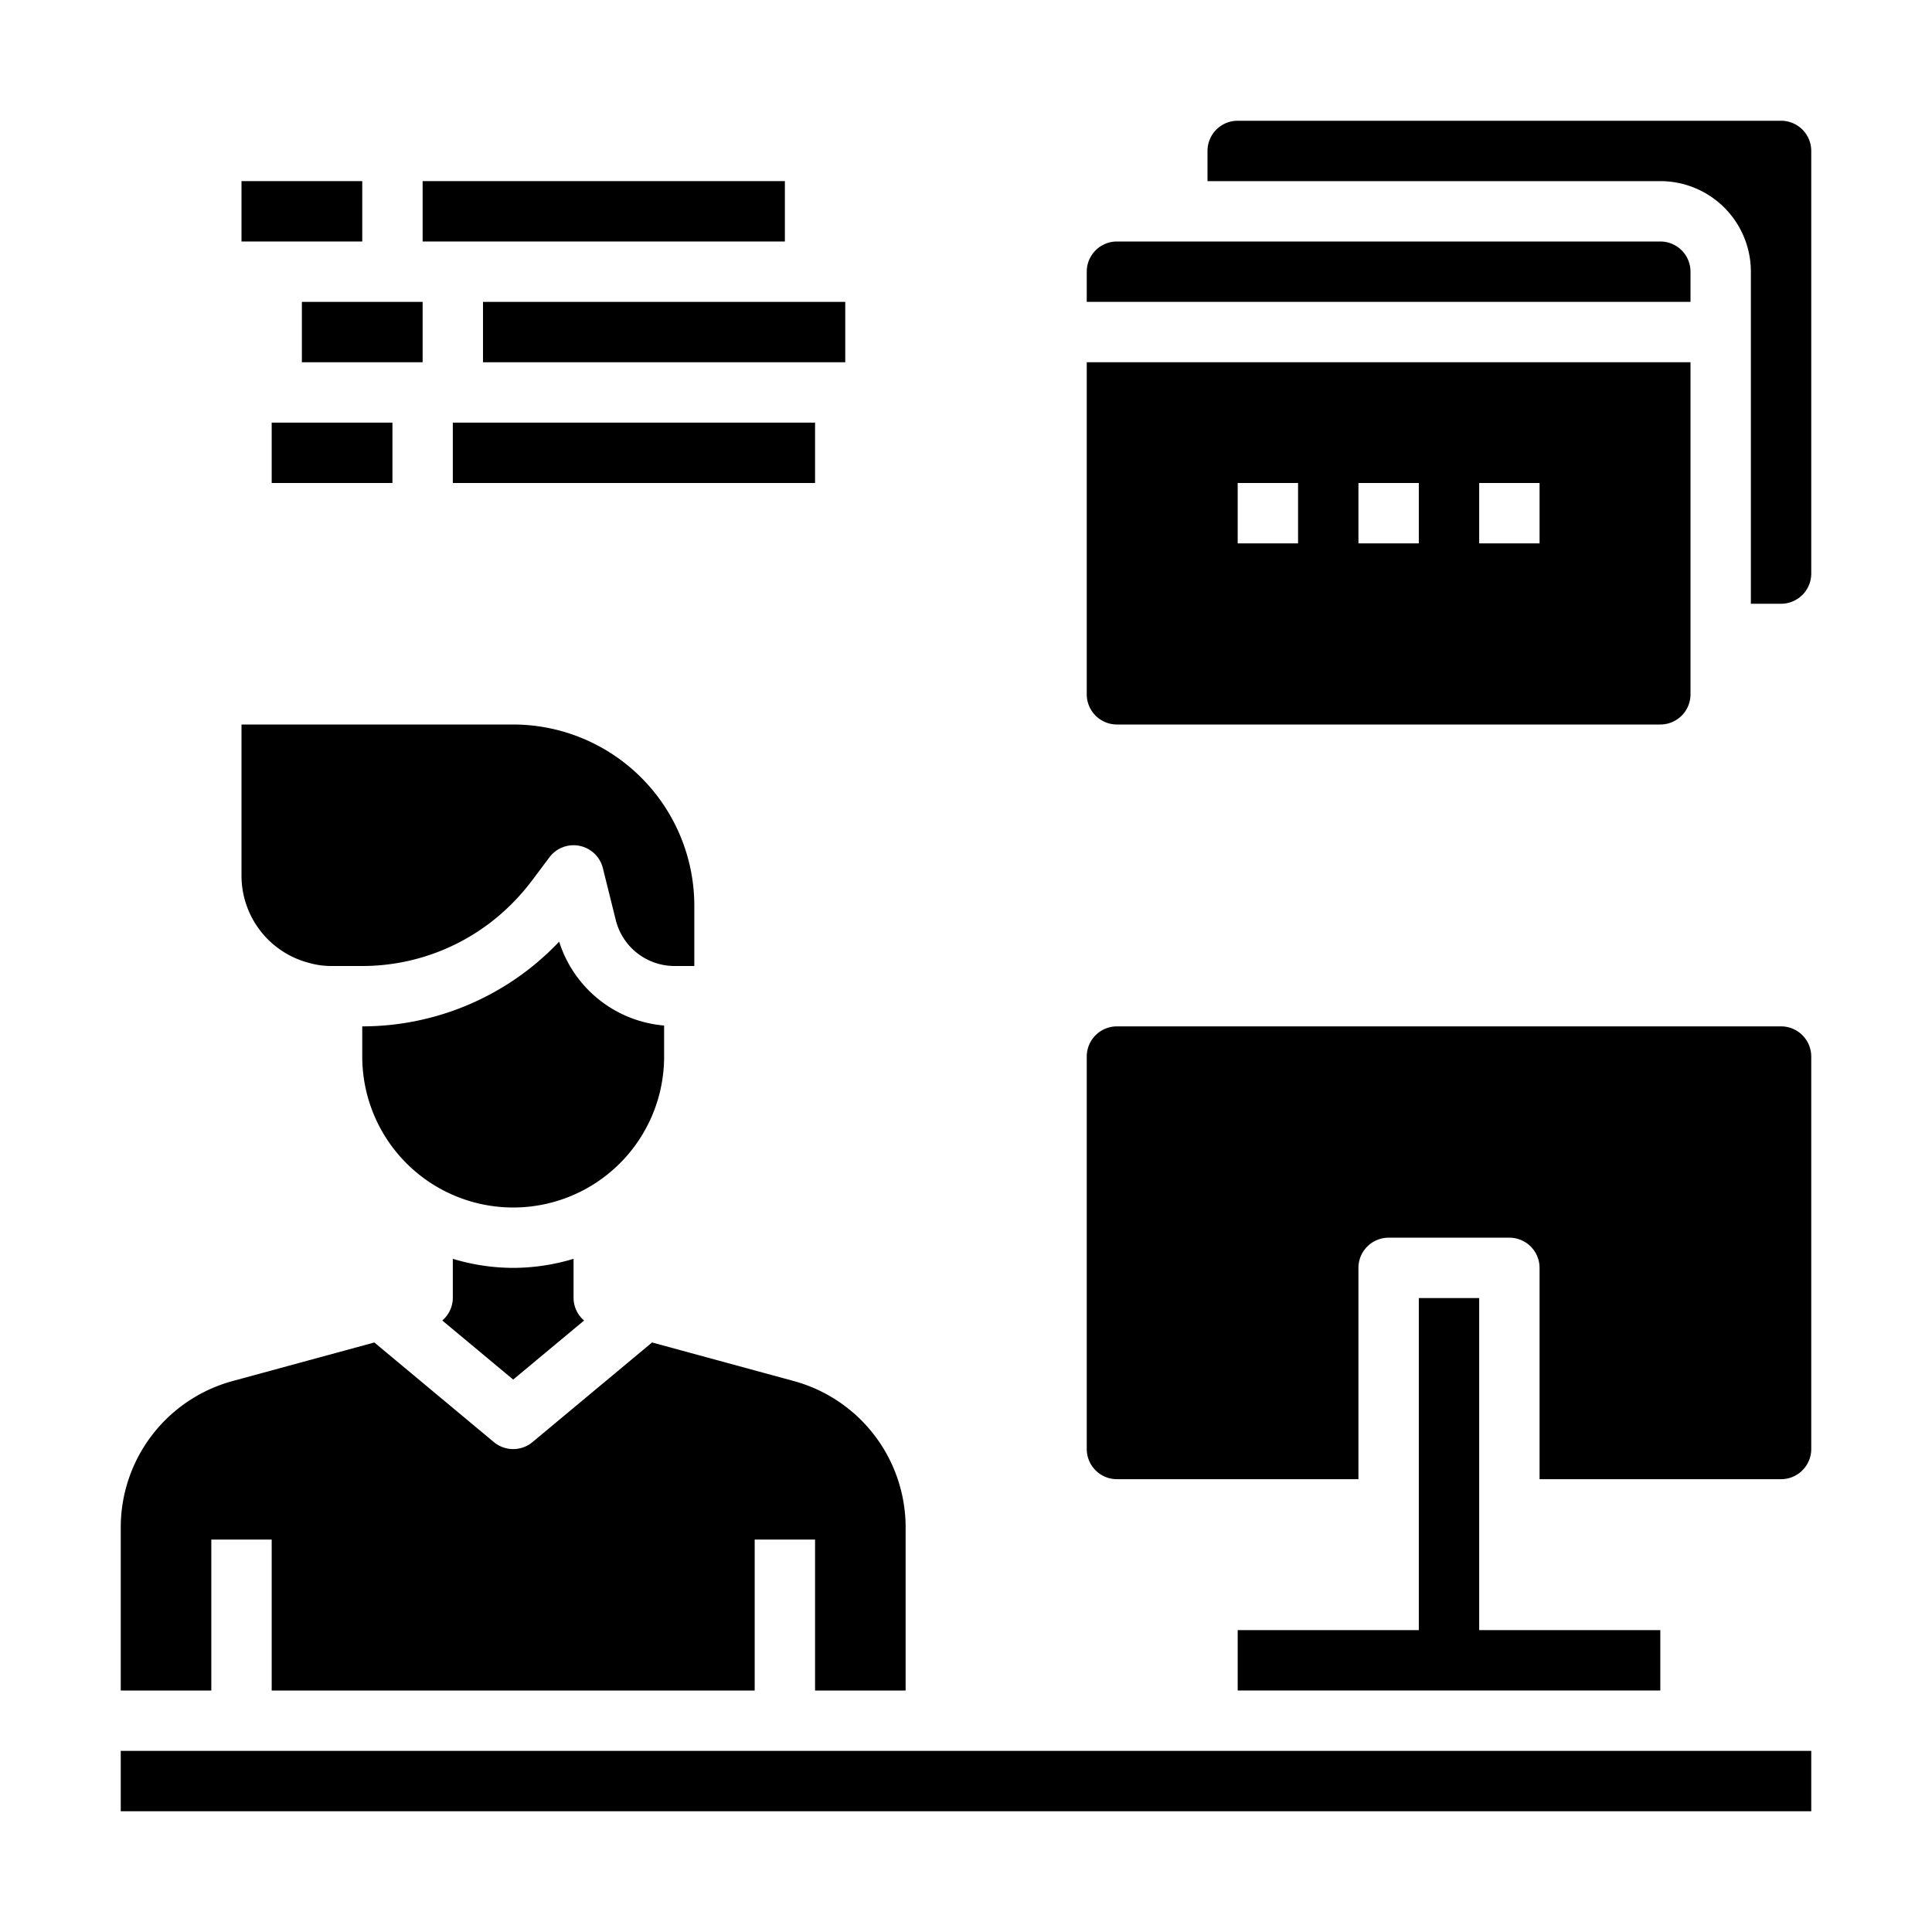<svg xmlns="http://www.w3.org/2000/svg" viewBox="0 0 64 64" x="0px" y="0px"><g><path d="M22,35V33.972a4,4,0,0,1-3.477-2.778,9.434,9.434,0,0,1-.894.824A8.991,8.991,0,0,1,12,34v1a5,5,0,0,0,10,0Z"></path><rect x="4" y="58" width="56" height="2"></rect><path d="M17,42a6.956,6.956,0,0,1-2-.3V43a.989.989,0,0,1-.349.743L17,45.7l2.349-1.956A.989.989,0,0,1,19,43v-1.3A6.956,6.956,0,0,1,17,42Z"></path><path d="M17,24H8v5a2.987,2.987,0,0,0,2.247,2.9A2.7,2.7,0,0,0,11,32h1a6.981,6.981,0,0,0,4.372-1.538A7.3,7.3,0,0,0,17.6,29.2l.6-.8A1,1,0,0,1,19,28a.967.967,0,0,1,.2.02,1,1,0,0,1,.771.739l.43,1.73A2.006,2.006,0,0,0,22.34,32H23V30A6.006,6.006,0,0,0,17,24Z"></path><path d="M4,56H7V51H9v5H25V51h2v5h3V50.58a5.026,5.026,0,0,0-3.686-4.826L21.6,44.471l-3.96,3.3a1,1,0,0,1-1.28,0l-3.96-3.3L7.683,45.755A5.024,5.024,0,0,0,4,50.58Z"></path><path d="M59,20a1,1,0,0,0,1-1V5a1,1,0,0,0-1-1H41a1,1,0,0,0-1,1V6H55a3,3,0,0,1,3,3V20Z"></path><path d="M36,9v1H56V9a1,1,0,0,0-1-1H37A1,1,0,0,0,36,9Z"></path><path d="M37,24H55a1,1,0,0,0,1-1V12H36V23A1,1,0,0,0,37,24Zm12-8h2v2H49Zm-4,0h2v2H45Zm-4,0h2v2H41Z"></path><rect x="8" y="6" width="4" height="2"></rect><rect x="14" y="6" width="12" height="2"></rect><rect x="9" y="14" width="4" height="2"></rect><rect x="15" y="14" width="12" height="2"></rect><rect x="10" y="10" width="4" height="2"></rect><rect x="16" y="10" width="12" height="2"></rect><polygon points="49 43 47 43 47 54 41 54 41 56 55 56 55 54 49 54 49 43"></polygon><path d="M59,34H37a1,1,0,0,0-1,1V48a1,1,0,0,0,1,1h8V42a1,1,0,0,1,1-1h4a1,1,0,0,1,1,1v7h8a1,1,0,0,0,1-1V35A1,1,0,0,0,59,34Z"></path></g></svg>
